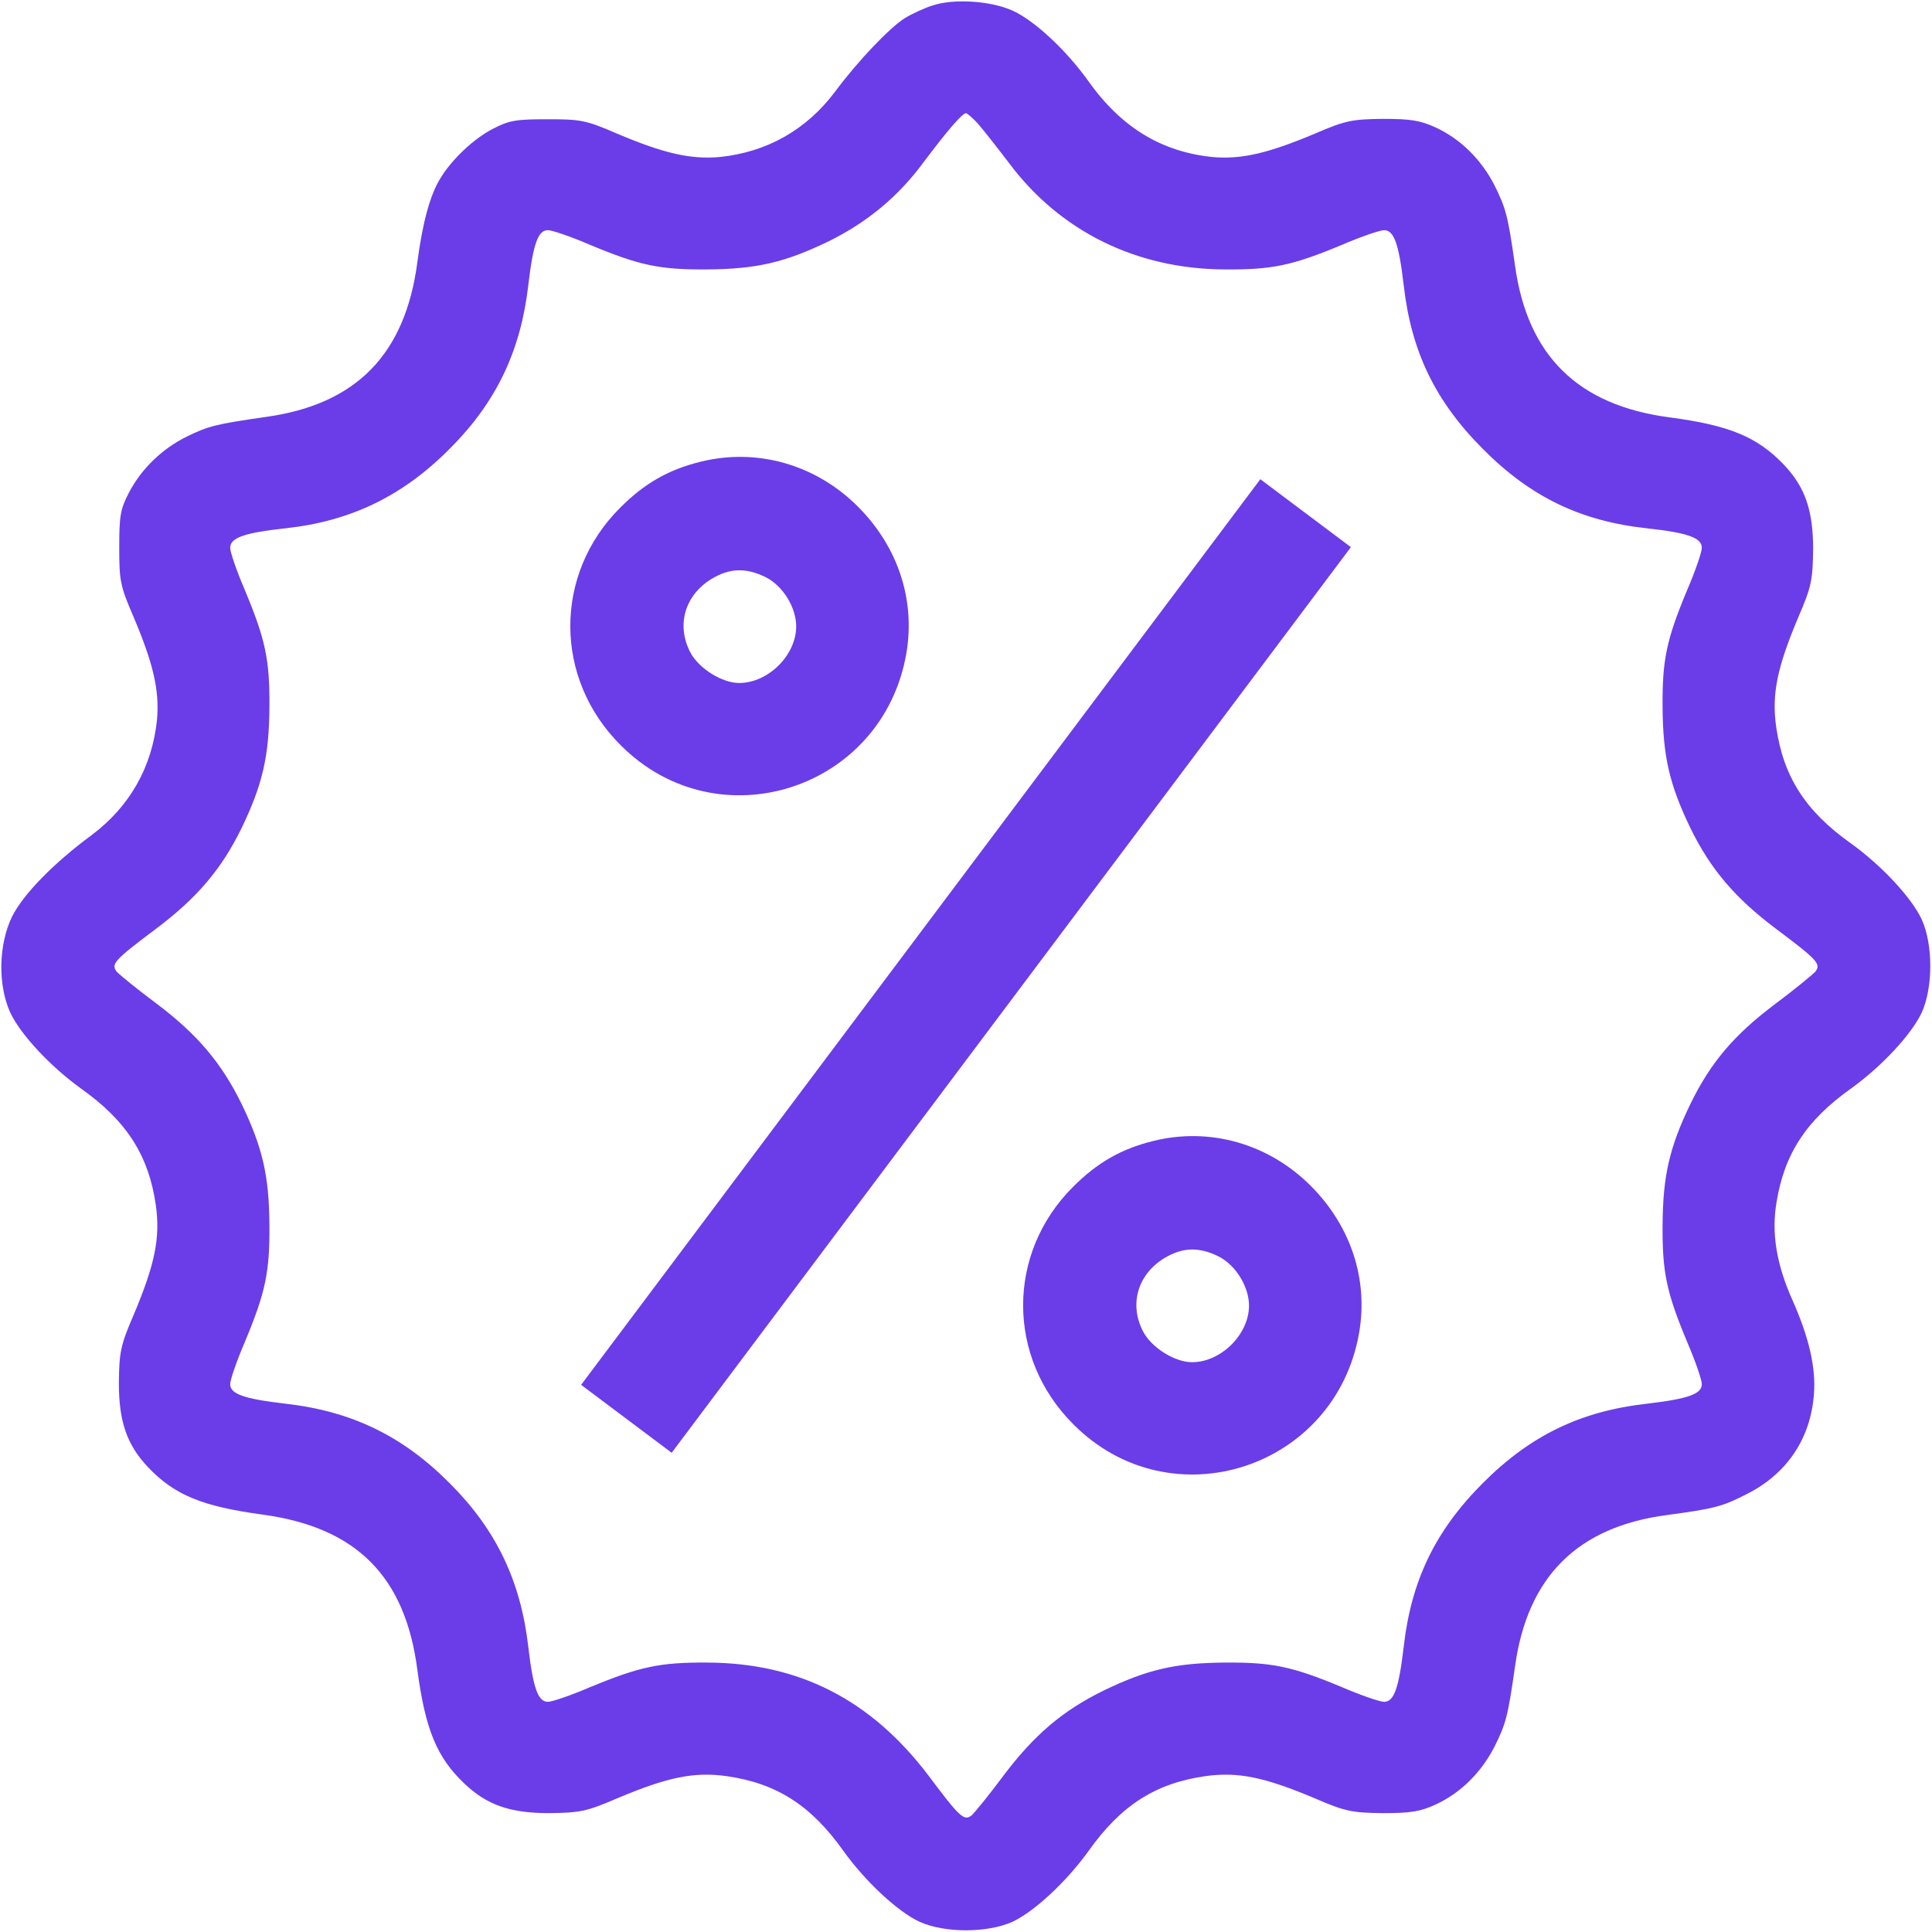 <?xml version="1.0" standalone="no"?>
<!DOCTYPE svg PUBLIC "-//W3C//DTD SVG 20010904//EN"
 "http://www.w3.org/TR/2001/REC-SVG-20010904/DTD/svg10.dtd">
<svg version="1.0" xmlns="http://www.w3.org/2000/svg"
 width="512pt" height="512pt" viewBox="0 0 512 512"
 preserveAspectRatio="xMidYMid meet">

<g transform="translate(0,512) scale(0.1,-0.1)"
fill="#6A3DE8" stroke="none">
<path d="M2473 5106 c-23 -7 -57 -23 -75 -34 -40 -25 -125 -114 -185 -195 -76
-101 -180 -160 -305 -173 -77 -7 -148 9 -273 62 -83 36 -97 38 -185 38 -83 0
-101 -3 -145 -26 -50 -26 -107 -80 -137 -129 -28 -44 -48 -118 -62 -224 -32
-244 -162 -377 -402 -410 -132 -19 -152 -24 -209 -52 -65 -32 -120 -85 -153
-148 -23 -44 -26 -62 -26 -145 0 -88 2 -102 38 -185 53 -125 69 -196 62 -273
-13 -125 -72 -229 -173 -305 -103 -76 -182 -158 -211 -216 -36 -74 -38 -181
-5 -254 27 -58 106 -143 188 -202 121 -86 179 -177 198 -309 12 -86 -2 -156
-59 -291 -35 -81 -38 -99 -39 -180 0 -102 21 -164 78 -224 70 -73 142 -103
304 -125 248 -34 377 -164 409 -411 21 -157 51 -232 125 -302 60 -57 122 -78
224 -78 81 1 99 4 180 39 135 57 205 71 291 59 132 -19 223 -77 309 -198 59
-82 144 -161 202 -188 67 -30 179 -30 246 0 58 27 143 106 202 188 86 121 177
179 309 198 86 12 156 -2 291 -59 81 -35 99 -38 180 -39 73 0 99 4 140 23 65
30 120 84 155 152 31 62 36 81 55 214 33 238 166 370 403 401 125 17 146 22
212 56 105 53 168 146 177 263 6 71 -13 152 -57 251 -42 94 -56 177 -42 259
21 129 79 217 197 301 82 59 161 144 188 202 30 67 30 179 0 246 -27 58 -106
143 -188 202 -121 86 -179 177 -198 309 -12 86 2 156 59 291 35 81 38 99 39
180 0 102 -21 164 -78 224 -71 74 -145 104 -303 125 -242 32 -376 163 -409
402 -19 133 -24 152 -55 214 -35 68 -90 122 -155 152 -41 19 -67 23 -140 23
-81 -1 -99 -4 -180 -39 -126 -53 -196 -69 -273 -62 -134 14 -240 78 -327 200
-59 83 -144 162 -202 188 -58 26 -154 32 -210 14z m118 -313 c14 -16 51 -63
83 -105 135 -181 338 -281 571 -282 126 -1 179 10 311 65 51 22 101 39 112 39
26 0 39 -35 52 -146 20 -176 84 -308 210 -434 126 -127 259 -191 434 -210 109
-12 146 -25 146 -52 0 -11 -17 -61 -39 -112 -55 -132 -66 -185 -65 -311 1
-129 18 -204 74 -320 53 -108 117 -184 226 -266 112 -84 121 -94 104 -115 -8
-8 -55 -47 -106 -85 -109 -82 -170 -154 -224 -264 -56 -116 -73 -191 -74 -320
-1 -126 10 -179 65 -311 22 -51 39 -101 39 -112 0 -26 -35 -39 -146 -52 -176
-20 -308 -84 -434 -210 -126 -126 -190 -258 -210 -434 -13 -111 -26 -146 -52
-146 -11 0 -61 17 -112 39 -132 55 -185 66 -311 65 -129 -1 -204 -18 -320 -74
-108 -53 -184 -117 -266 -226 -37 -50 -75 -96 -83 -104 -21 -17 -31 -8 -115
104 -152 201 -343 299 -586 300 -126 1 -180 -11 -311 -65 -51 -22 -101 -39
-112 -39 -26 0 -39 35 -52 146 -20 173 -84 308 -205 430 -126 128 -262 194
-438 214 -112 13 -147 26 -147 52 0 11 17 61 39 112 55 132 66 185 65 311 -1
129 -18 204 -74 320 -53 108 -117 184 -226 266 -50 37 -96 75 -104 83 -17 21
-8 31 104 115 109 82 173 158 226 266 56 116 73 191 74 320 1 126 -10 179 -65
311 -22 51 -39 101 -39 112 0 27 37 40 147 52 174 19 312 86 438 214 121 122
185 257 205 430 13 111 26 146 52 146 11 0 61 -17 112 -39 132 -55 185 -66
311 -65 129 1 204 18 320 74 102 50 186 119 254 212 61 81 101 128 111 128 3
0 17 -12 31 -27z"/>
<path d="M1855 3896 c-84 -21 -147 -57 -211 -121 -177 -176 -177 -453 1 -630
258 -259 695 -118 757 244 24 141 -22 281 -127 387 -112 113 -269 158 -420
120z m175 -306 c45 -23 80 -80 80 -130 0 -76 -74 -150 -151 -150 -46 0 -108
39 -130 82 -37 72 -14 151 57 194 48 29 92 30 144 4z"/>
<path d="M2440 2650 l-900 -1200 120 -90 120 -90 900 1200 900 1200 -120 90
-120 90 -900 -1200z"/>
<path d="M3055 2096 c-84 -21 -147 -57 -211 -121 -177 -176 -177 -453 1 -630
258 -259 695 -118 757 244 24 141 -22 281 -127 387 -112 113 -269 158 -420
120z m175 -306 c45 -23 80 -80 80 -130 0 -76 -74 -150 -151 -150 -46 0 -108
39 -130 82 -37 72 -14 151 57 194 48 29 92 30 144 4z"/>
</g>
</svg>
